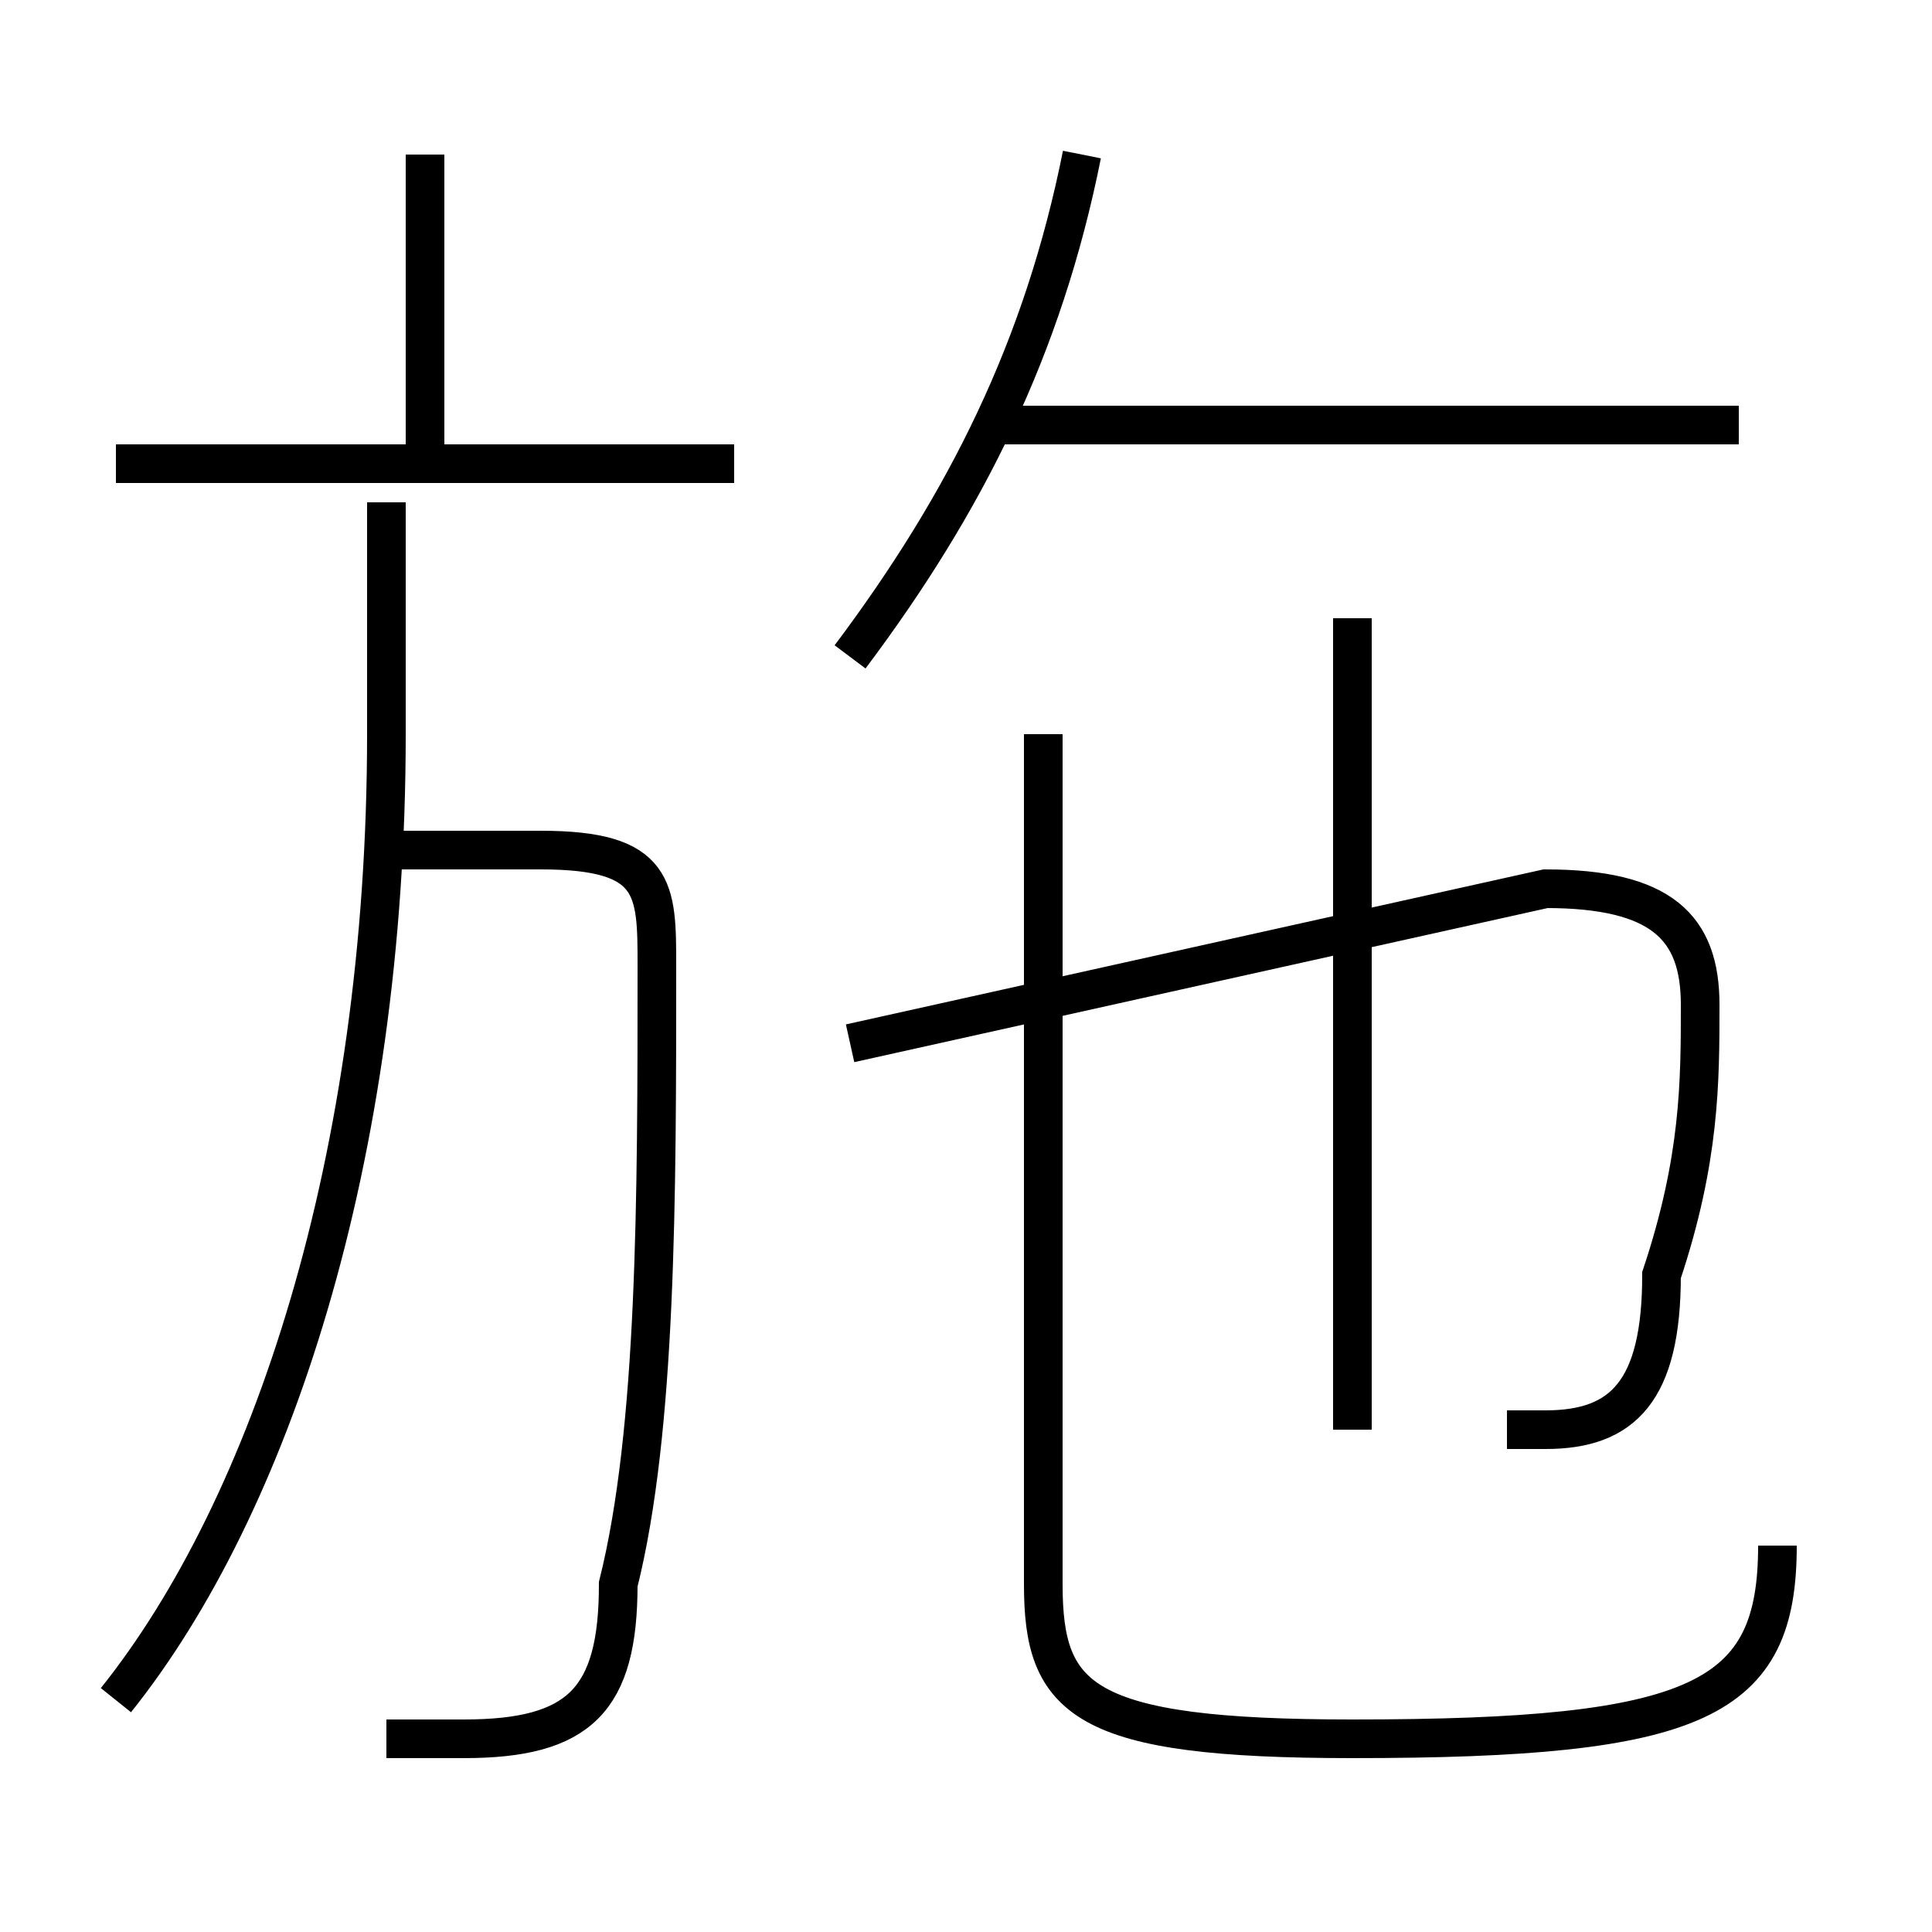 <?xml version='1.0' encoding='utf8'?>
<svg viewBox="0.0 -6.0 50.0 50.0" version="1.1" xmlns="http://www.w3.org/2000/svg">
<rect x="0.0" y="-6.0" width="50.0" height="50.0" fill="#808080" stroke="none"/>
<rect x="-1000" y="-1000" width="2000" height="2000" stroke="white" fill="white"/>
<g style="fill:white;stroke:#000000;  stroke-width:1">
<path d="M 46 -4 C 46 0 44 1 35 1 C 28 1 27 0 27 -3 L 27 -25 M 3 0 C 7 -5 10 -14 10 -25 L 10 -31 M 10 1 C 11 1 12 1 12 1 C 15 1 16 0 16 -3 C 17 -7 17 -13 17 -19 C 17 -21 17 -22 14 -22 L 10 -22 M 19 -32 L 3 -32 M 39 -7 C 39 -7 40 -7 40 -7 C 42 -7 43 -8 43 -11 C 44 -14 44 -16 44 -18 C 44 -20 43 -21 40 -21 L 22 -17 M 11 -32 L 11 -40 M 35 -7 L 35 -28 M 22 -27 C 25 -31 27 -35 28 -40 M 45 -33 L 26 -33" transform="translate(0.0 38.0)" />
</g>
</svg>